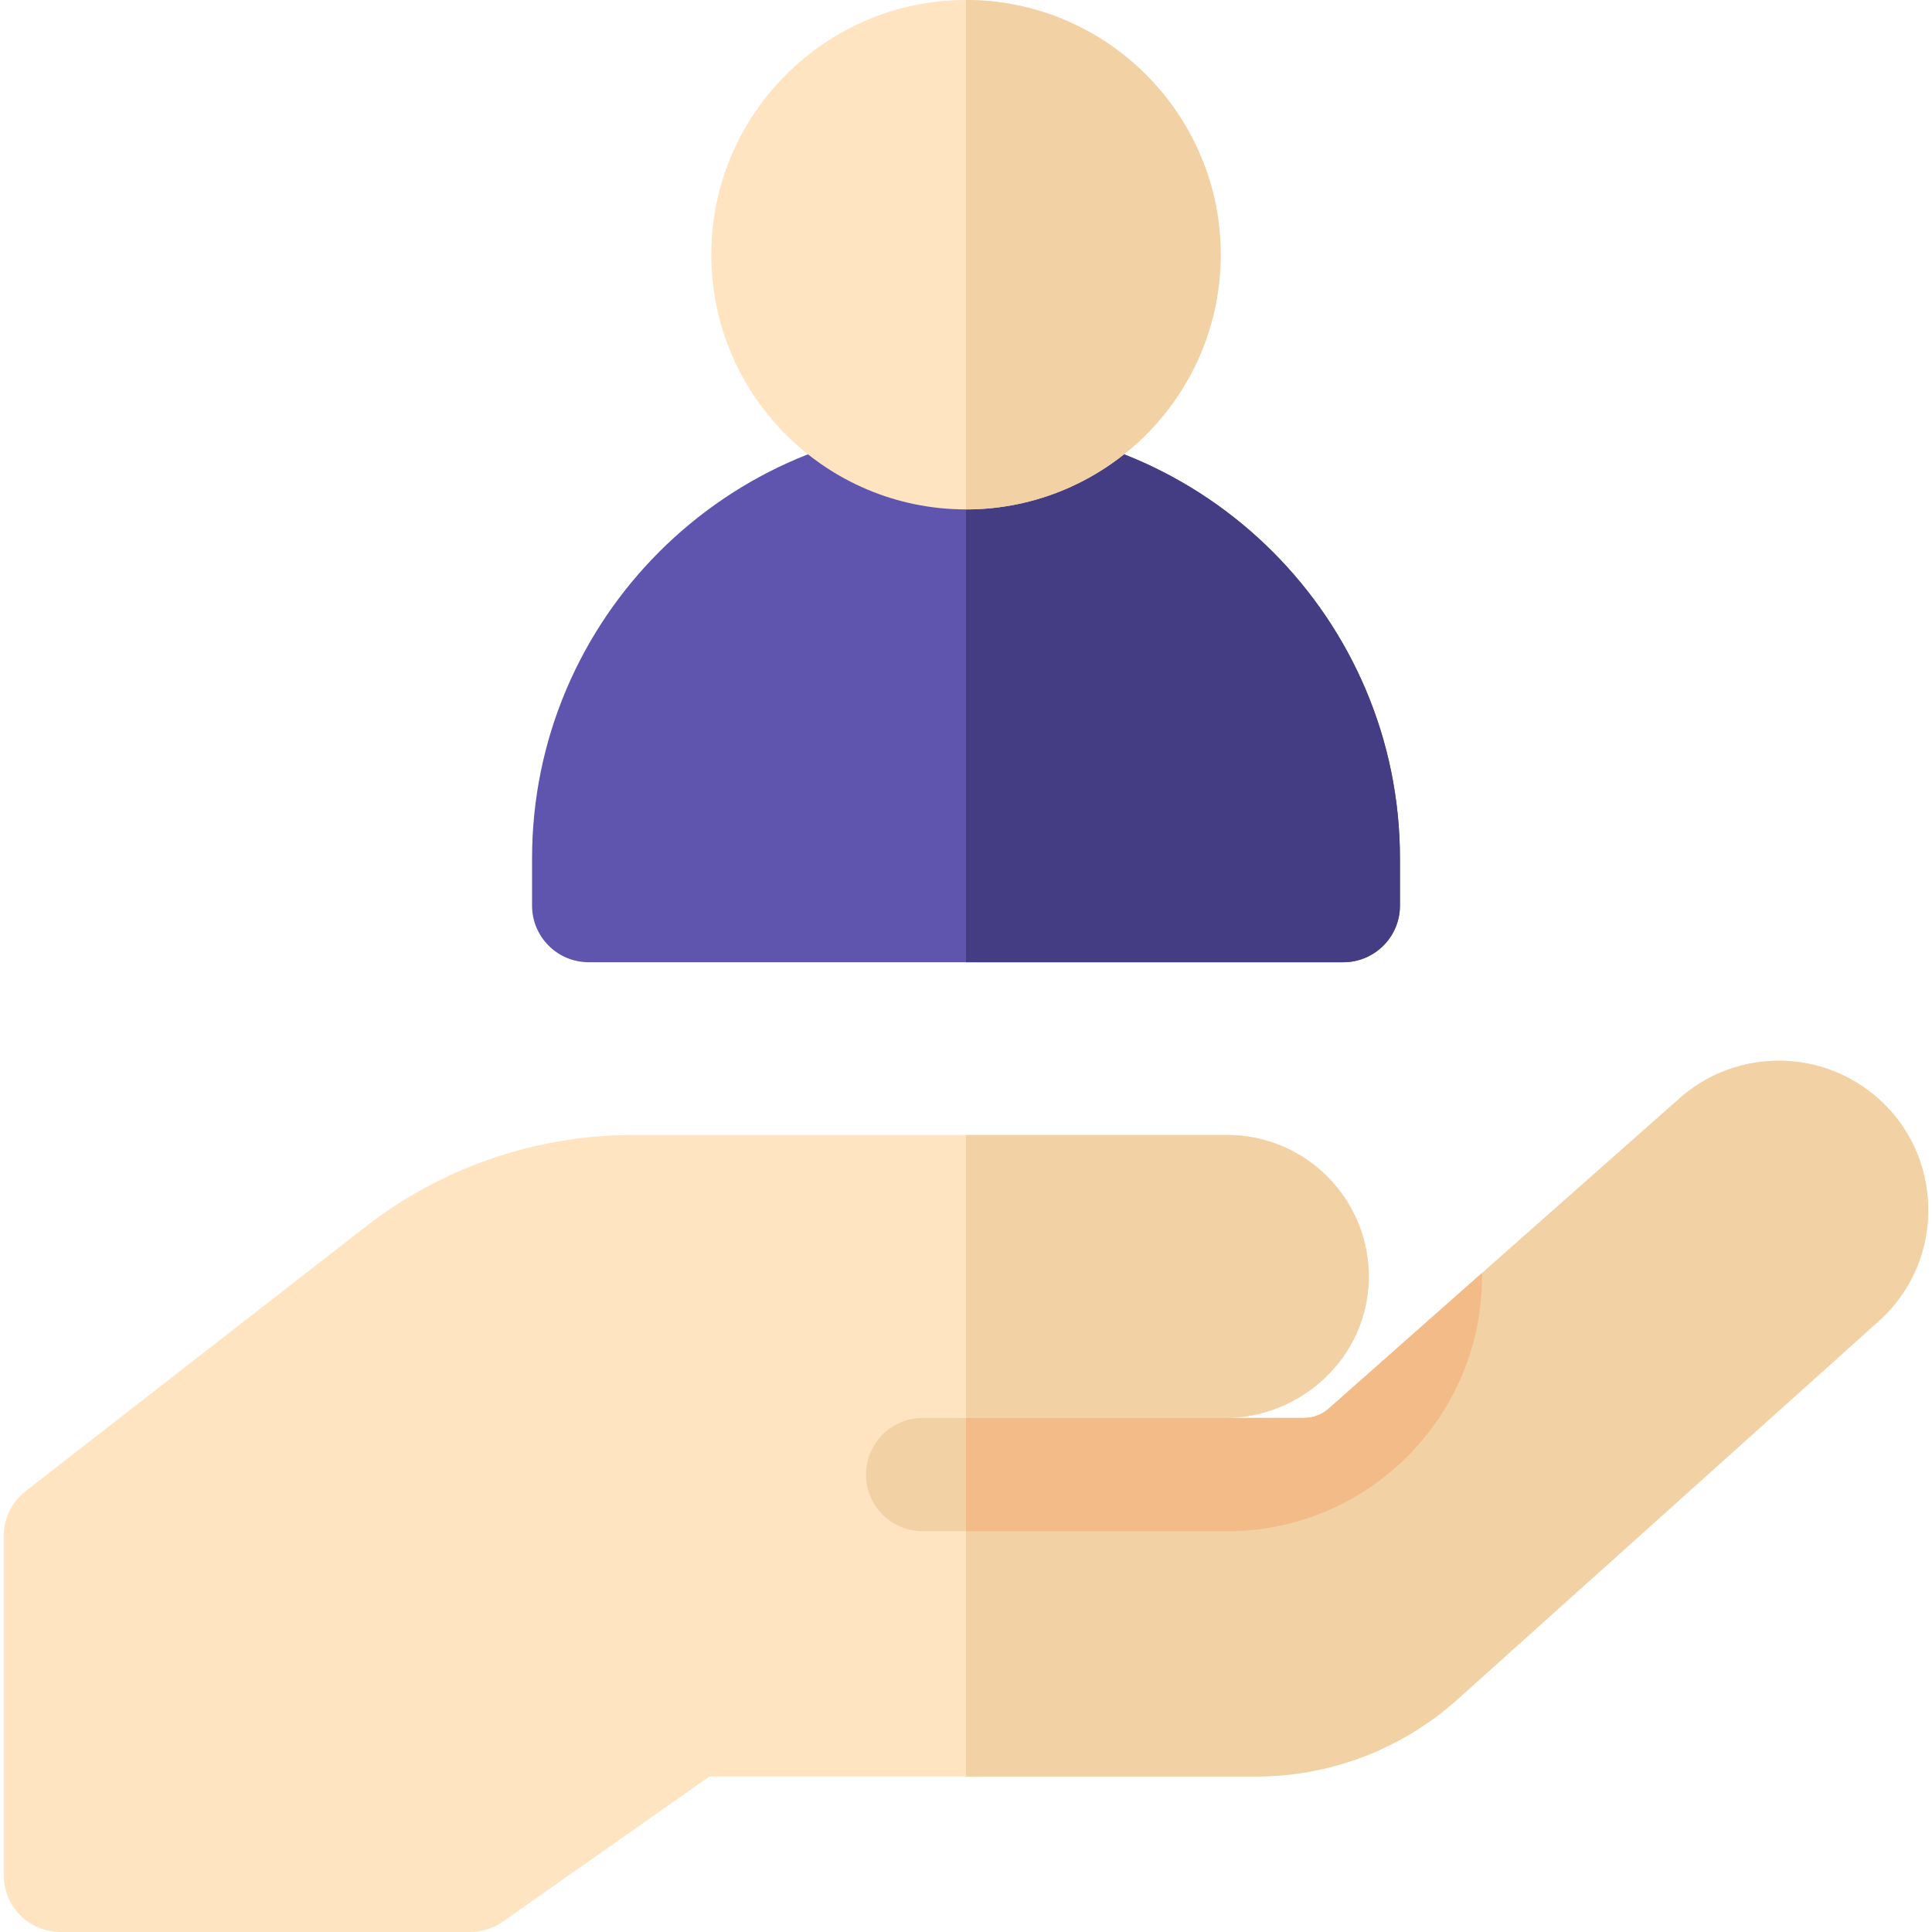 <svg id="Capa_1" enable-background="new 0 0 512 512" height="512" viewBox="0 0 512 512" width="512" xmlns="http://www.w3.org/2000/svg"><g><path d="m510.875 317.577c-.972-12.39-7.51-23.373-17.938-30.133-14.865-9.635-34.511-8.167-47.777 3.568l-92.996 82.264c-1.83 1.619-4.184 2.51-6.626 2.51h-21.001c20.478 0 37.709-16.124 38.193-36.596.499-21.089-16.511-38.404-37.489-38.404h-157.654c-25.444 0-50.519 8.603-70.603 24.225l-90.193 70.149c-3.654 2.842-5.791 7.211-5.791 11.84v90c0 8.284 6.716 15 15 15h108.588c3.085 0 6.096-.951 8.621-2.725l54.808-38.489h144.824c19.762 0 38.744-7.271 53.448-20.474l111.565-100.174c9.247-8.304 13.993-20.172 13.021-32.561z" fill="#ffe4c2"/><path d="m256 470.786h76.841c19.762 0 38.744-7.271 53.448-20.474l111.565-100.174c9.247-8.303 13.993-20.171 13.022-32.561-.972-12.39-7.51-23.373-17.938-30.133-14.865-9.635-34.511-8.167-47.777 3.568l-92.996 82.264c-1.83 1.619-4.184 2.51-6.626 2.51h-21.001c20.478 0 37.709-16.124 38.193-36.596.499-21.089-16.511-38.404-37.489-38.404h-69.24v170z" fill="#f2d1a5"/><path d="m352.164 373.276c-1.828 1.617-4.185 2.51-6.626 2.51h-101.032c-8.284 0-15 6.716-15 15 0 8.284 6.716 15 15 15h80.734c37.511 0 67.974-30.757 67.494-68.376-.011-.005-.006-.003-.017-.008z" fill="#f2d1a5"/><path d="m256 405.786h69.24c37.511 0 67.974-30.757 67.494-68.376-.011-.005-.006-.003-.017-.008l-40.554 35.874c-1.828 1.617-4.185 2.51-6.625 2.51h-89.538z" fill="#f2bb88"/><g><path d="m356 255h-200c-8.284 0-15-6.716-15-15v-12.5c0-63.411 51.589-115 115-115s115 51.589 115 115v12.5c0 8.284-6.716 15-15 15z" fill="#5f55af"/><path d="m356 255c8.284 0 15-6.716 15-15v-12.5c0-63.411-51.589-115-115-115v142.5z" fill="#453d83"/><path d="m256 135c-37.22 0-67.5-30.281-67.5-67.5s30.28-67.5 67.5-67.5c37.219 0 67.5 30.281 67.5 67.5s-30.281 67.5-67.5 67.5z" fill="#ffe4c2"/><path d="m256 0v135c37.219 0 67.5-30.281 67.5-67.5s-30.281-67.5-67.5-67.5z" fill="#f2d1a5"/></g></g></svg>